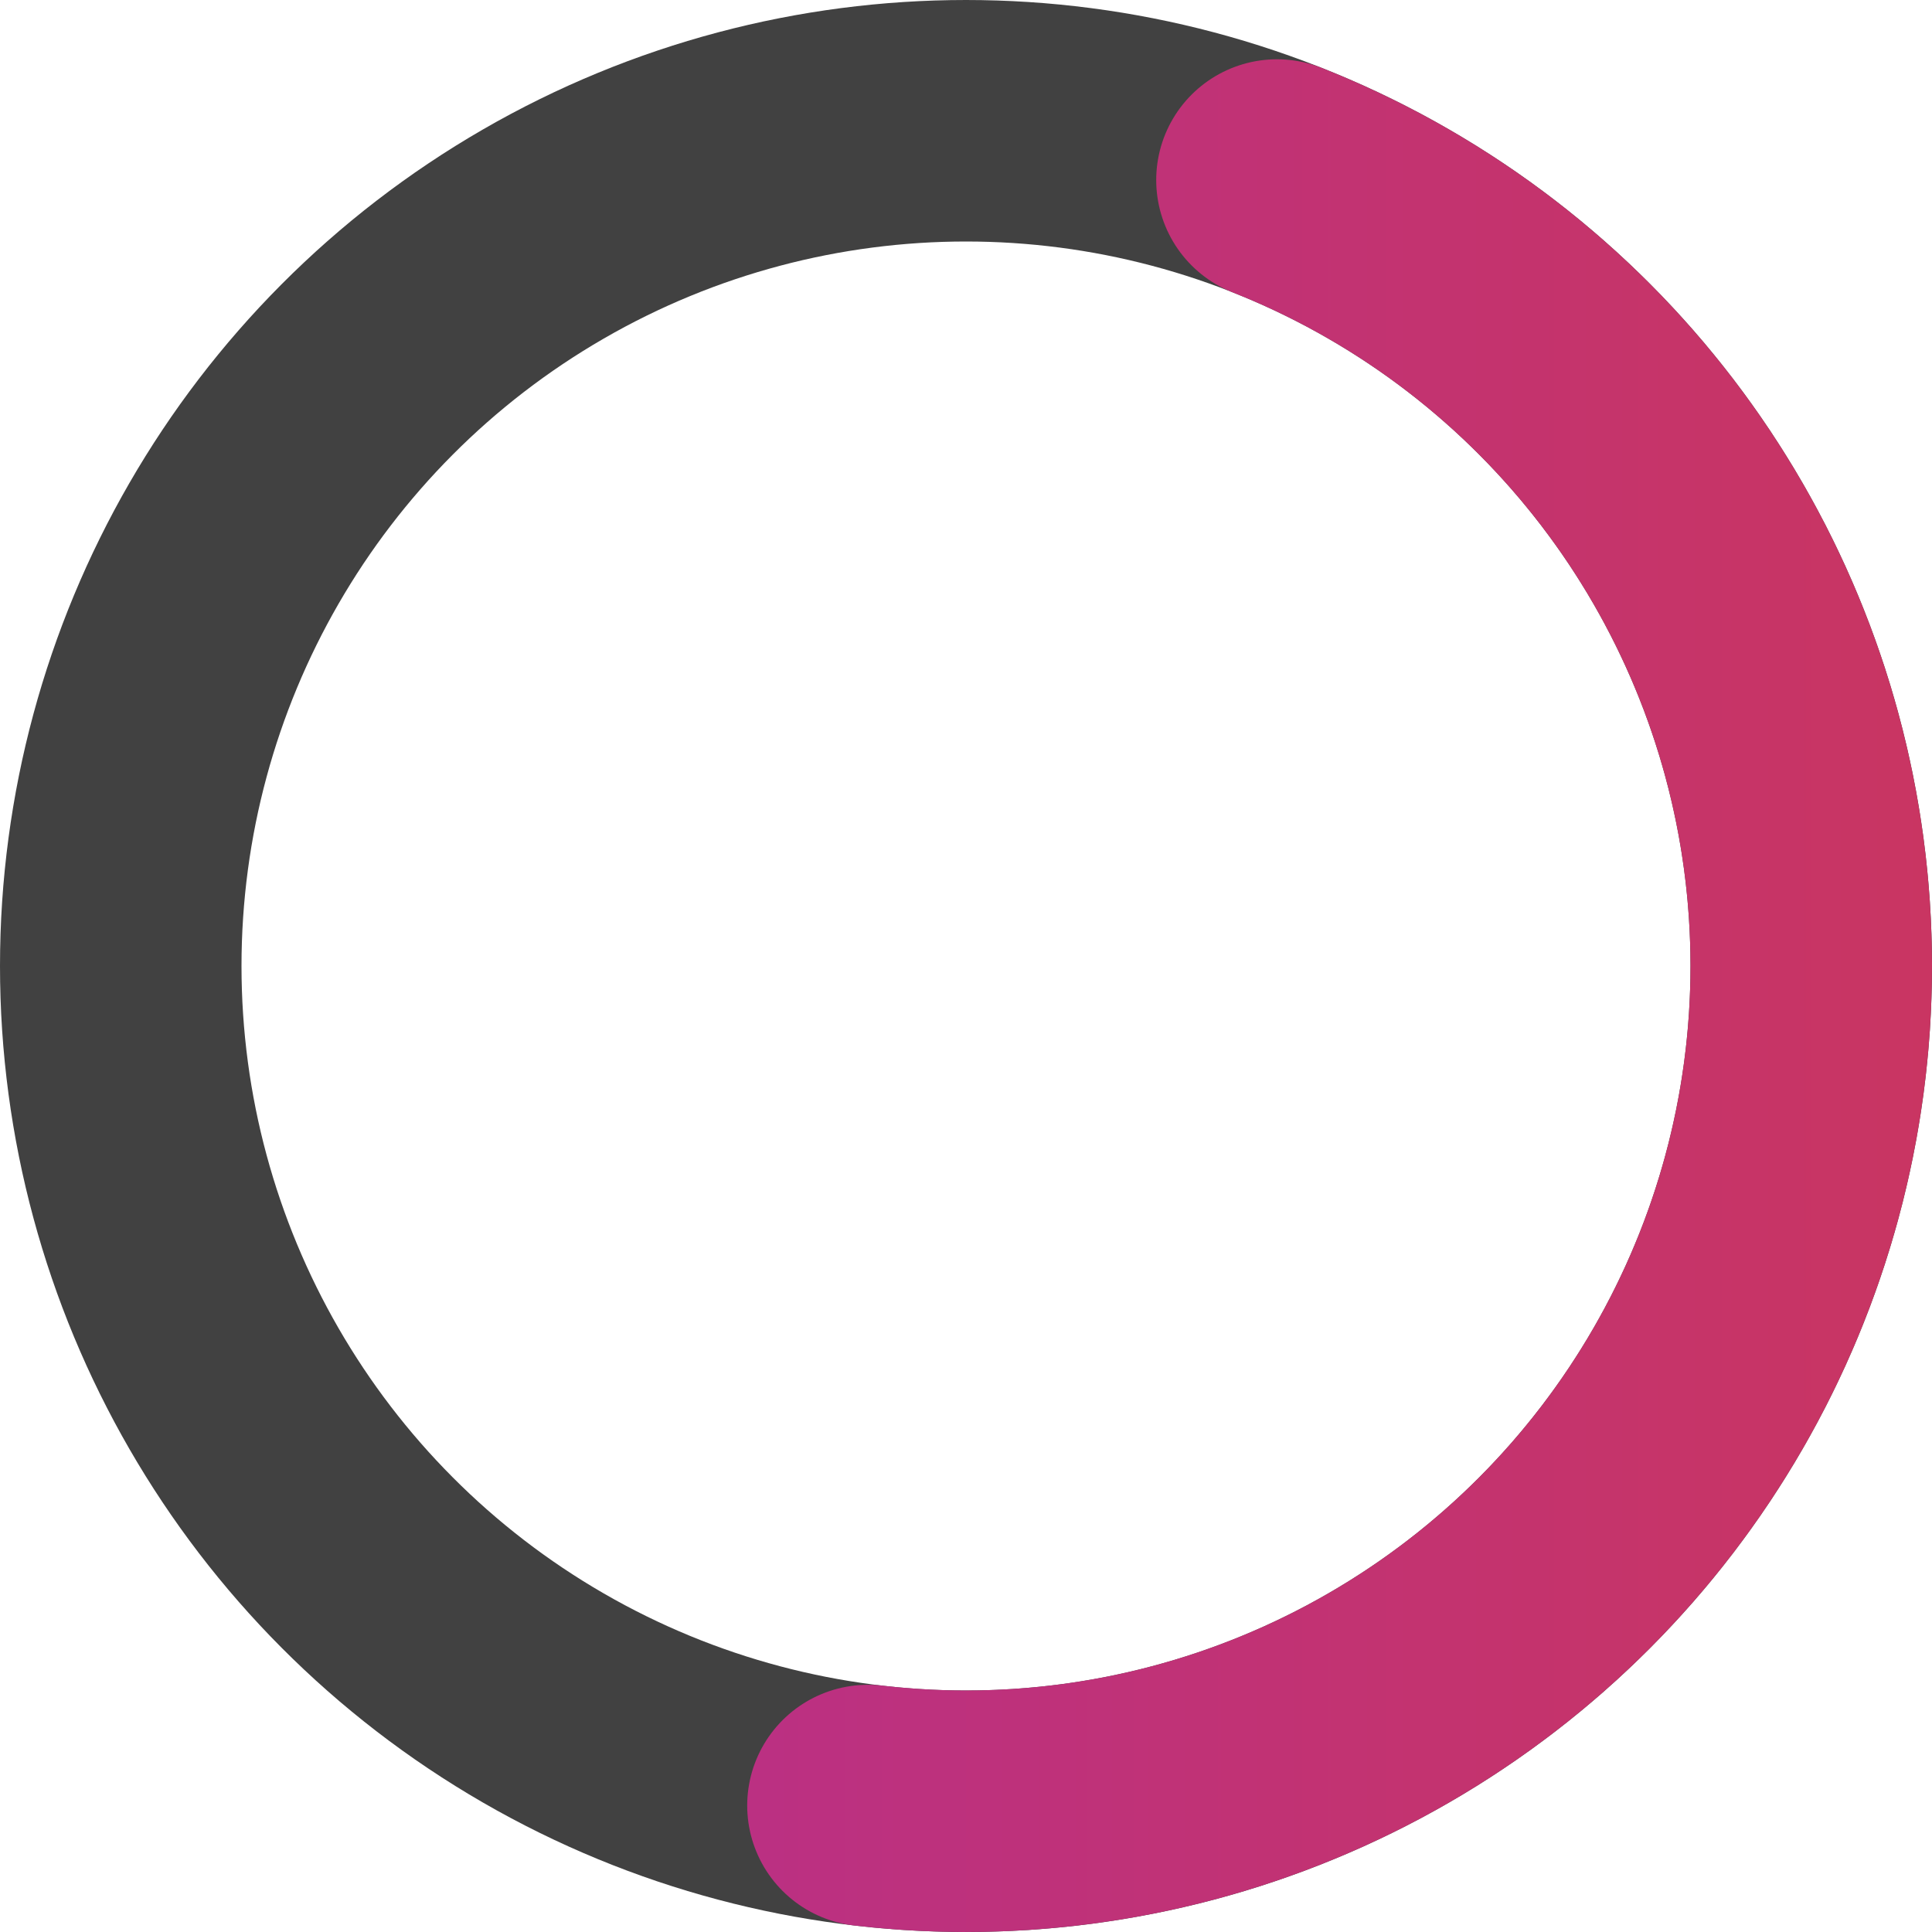 <svg width="64" height="64" viewBox="0 0 64 64" fill="none" xmlns="http://www.w3.org/2000/svg">
<circle cx="32" cy="32" r="28" stroke="#414141" stroke-width="8"/>
<path d="M42.301 5.964C48.621 8.464 53.815 13.178 56.916 19.225C60.017 25.273 60.812 32.242 59.154 38.833C57.495 45.423 53.496 51.186 47.902 55.046C42.309 58.906 35.502 60.599 28.752 59.811" stroke="url(#paint0_linear_1061_8657)" stroke-width="8" stroke-linecap="round"/>
<defs>
<linearGradient id="paint0_linear_1061_8657" x1="64" y1="32" x2="-1.39876e-06" y2="32" gradientUnits="userSpaceOnUse">
<stop stop-color="#C93562"/>
<stop offset="1" stop-color="#B22D97"/>
</linearGradient>
</defs>
</svg>
